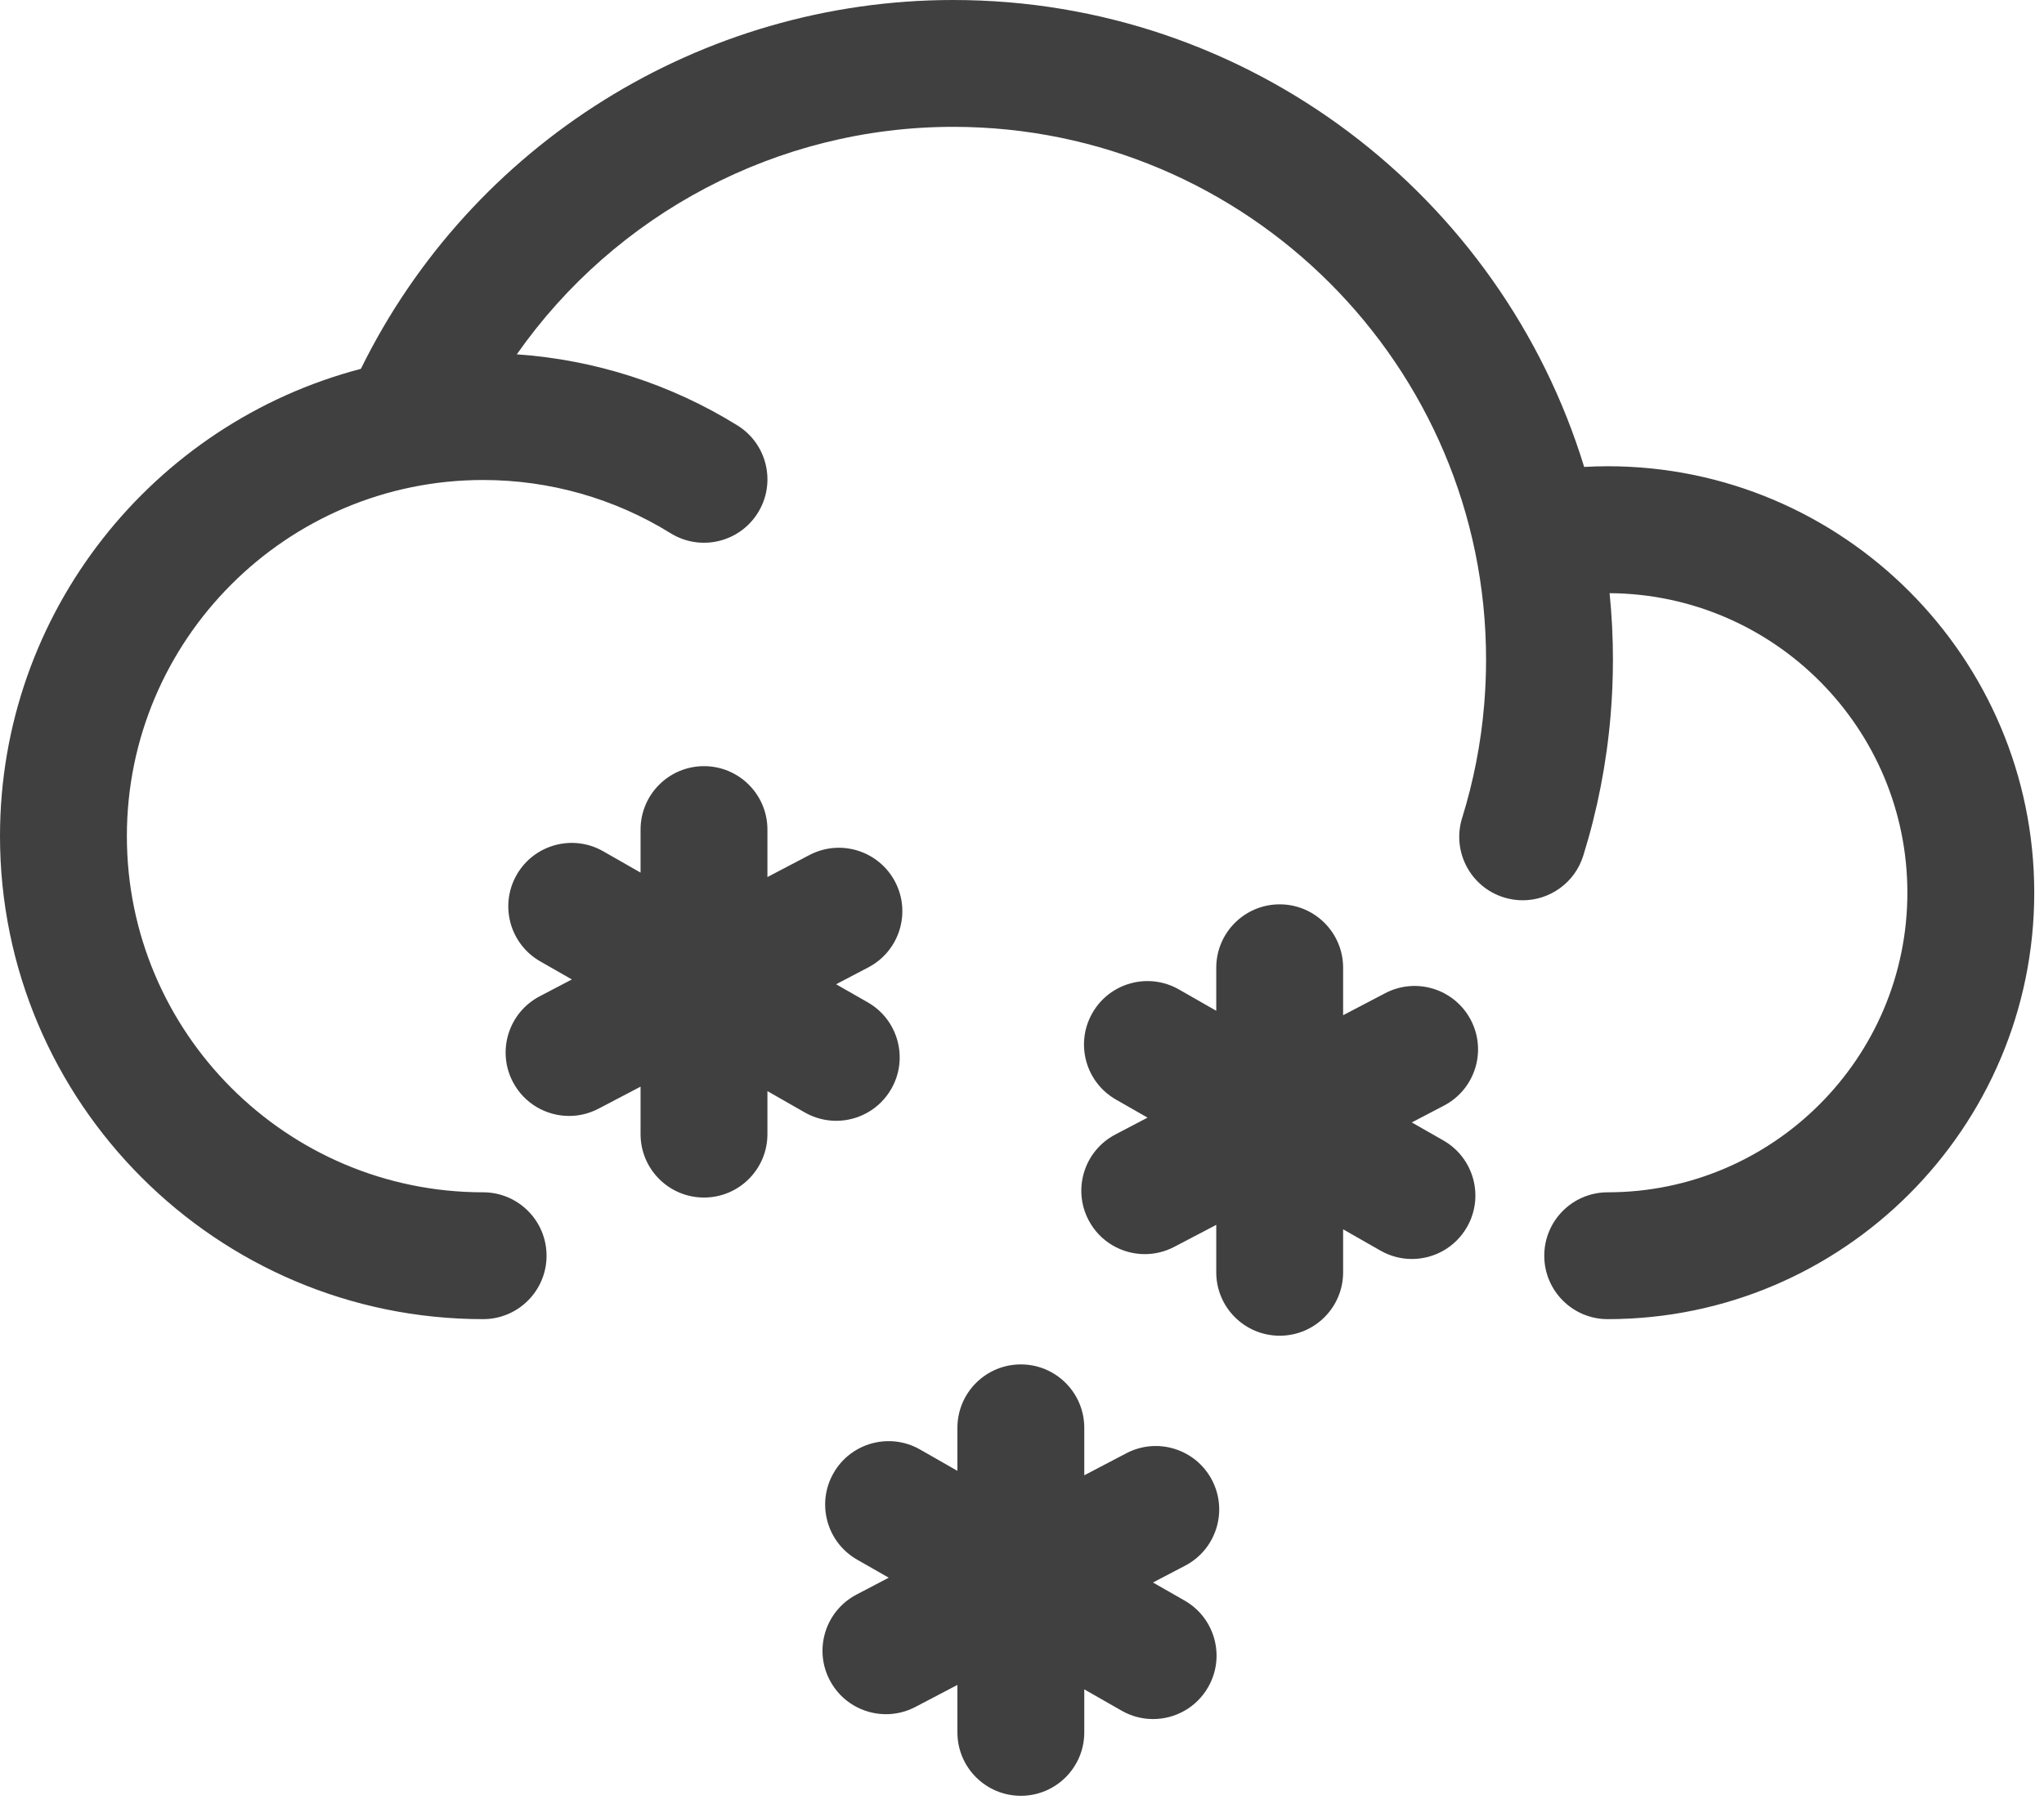 <?xml version="1.0" encoding="UTF-8"?>
<svg width="145px" height="128px" viewBox="0 0 145 128" version="1.1" xmlns="http://www.w3.org/2000/svg" xmlns:xlink="http://www.w3.org/1999/xlink">
    <title>Snow_2</title>
    <g id="Page-1" stroke="none" stroke-width="1" fill="none" fill-rule="evenodd">
        <path d="M72.418,96.814 C74.904,96.814 76.918,98.829 76.918,101.314 L76.918,101.314 L76.918,104.682 L79.902,103.119 C82.101,101.964 84.823,102.817 85.976,105.017 C87.129,107.219 86.28,109.938 84.078,111.092 L84.078,111.092 L81.79,112.289 L84.033,113.57 C86.191,114.803 86.942,117.552 85.708,119.71 C84.878,121.163 83.36,121.979 81.797,121.979 C81.04,121.979 80.274,121.788 79.57,121.386 L79.57,121.386 L76.918,119.871 L76.918,122.924 C76.918,125.409 74.904,127.424 72.418,127.424 C69.933,127.424 67.918,125.409 67.918,122.924 L67.918,122.924 L67.918,119.557 L64.936,121.119 C64.27,121.468 63.555,121.634 62.852,121.634 C61.231,121.634 59.666,120.756 58.862,119.221 C57.708,117.019 58.558,114.3 60.76,113.146 L60.76,113.146 L63.046,111.948 L60.805,110.668 C58.647,109.435 57.896,106.686 59.129,104.528 C60.361,102.37 63.11,101.621 65.268,102.852 L65.268,102.852 L67.918,104.366 L67.918,101.314 C67.918,98.829 69.933,96.814 72.418,96.814 Z M90.78,64.169 C93.266,64.169 95.28,66.184 95.28,68.669 L95.28,68.669 L95.28,72.037 L98.264,70.475 C100.465,69.32 103.184,70.171 104.338,72.373 C105.491,74.573 104.642,77.293 102.44,78.447 L102.44,78.447 L100.152,79.644 L102.395,80.925 C104.552,82.159 105.303,84.906 104.069,87.064 C103.239,88.519 101.721,89.334 100.158,89.334 C99.401,89.334 98.635,89.142 97.93,88.74 L97.93,88.74 L95.28,87.228 L95.28,90.278 C95.28,92.764 93.266,94.778 90.78,94.778 C88.295,94.778 86.28,92.764 86.28,90.278 L86.28,90.278 L86.28,86.912 L83.297,88.475 C82.631,88.823 81.916,88.989 81.213,88.989 C79.592,88.989 78.027,88.111 77.223,86.576 C76.069,84.374 76.919,81.654 79.121,80.501 L79.121,80.501 L81.407,79.303 L79.166,78.022 C77.009,76.79 76.258,74.041 77.491,71.883 C78.723,69.725 81.469,68.975 83.631,70.207 L83.631,70.207 L86.28,71.721 L86.28,68.669 C86.28,66.184 88.295,64.169 90.78,64.169 Z M67.62,-5.68434189e-14 C88.672,-5.68434189e-14 106.517,13.975 112.379,33.132 C112.935,33.102 113.491,33.083 114.049,33.083 C130.734,33.083 144.308,46.657 144.308,63.342 C144.308,80.027 130.734,93.602 114.049,93.602 C111.564,93.602 109.549,91.587 109.549,89.102 C109.549,86.616 111.564,84.602 114.049,84.602 C125.771,84.602 135.308,75.064 135.308,63.342 C135.308,51.666 125.843,42.164 114.184,42.09 C114.339,43.64 114.421,45.211 114.421,46.801 C114.421,48.118 114.364,49.456 114.254,50.776 C113.97,54.152 113.318,57.497 112.316,60.717 C111.715,62.645 109.938,63.881 108.02,63.881 C107.577,63.881 107.127,63.815 106.682,63.677 C104.309,62.938 102.984,60.416 103.722,58.042 C104.53,55.445 105.057,52.747 105.285,50.022 C105.375,48.952 105.421,47.868 105.421,46.801 C105.421,25.958 88.464,9 67.62,9 C55.158,9 43.654,15.167 36.662,25.142 C42.212,25.527 47.58,27.252 52.314,30.187 C54.425,31.497 55.075,34.27 53.766,36.383 C52.456,38.495 49.683,39.145 47.57,37.835 C43.585,35.365 38.988,34.059 34.272,34.059 C20.337,34.059 9,45.396 9,59.33 C9,73.265 20.337,84.602 34.272,84.602 C36.757,84.602 38.772,86.616 38.772,89.102 C38.772,91.587 36.757,93.602 34.272,93.602 C15.374,93.602 0,78.228 0,59.33 C0,43.427 10.888,30.022 25.601,26.172 C33.443,10.217 49.752,-5.68434189e-14 67.62,-5.68434189e-14 Z M49.941,54.364 C52.426,54.364 54.441,56.379 54.441,58.864 L54.441,58.864 L54.441,62.232 L57.423,60.669 C59.624,59.515 62.343,60.366 63.498,62.567 C64.651,64.769 63.801,67.488 61.599,68.642 L61.599,68.642 L59.312,69.84 L61.554,71.12 C63.713,72.353 64.464,75.102 63.23,77.26 C62.4,78.714 60.881,79.529 59.319,79.529 C58.562,79.529 57.796,79.338 57.091,78.936 L57.091,78.936 L54.441,77.422 L54.441,80.474 C54.441,82.959 52.426,84.974 49.941,84.974 C47.456,84.974 45.441,82.959 45.441,80.474 L45.441,80.474 L45.441,77.106 L42.458,78.669 C41.792,79.018 41.077,79.184 40.374,79.184 C38.753,79.184 37.188,78.306 36.383,76.771 C35.23,74.57 36.08,71.85 38.282,70.696 L38.282,70.696 L40.568,69.498 L38.327,68.218 C36.169,66.985 35.418,64.237 36.651,62.078 C37.883,59.92 40.632,59.171 42.79,60.403 L42.79,60.403 L45.441,61.917 L45.441,58.864 C45.441,56.379 47.456,54.364 49.941,54.364 Z" id="Snow_2" fill="#404040"></path>
    </g>
</svg>